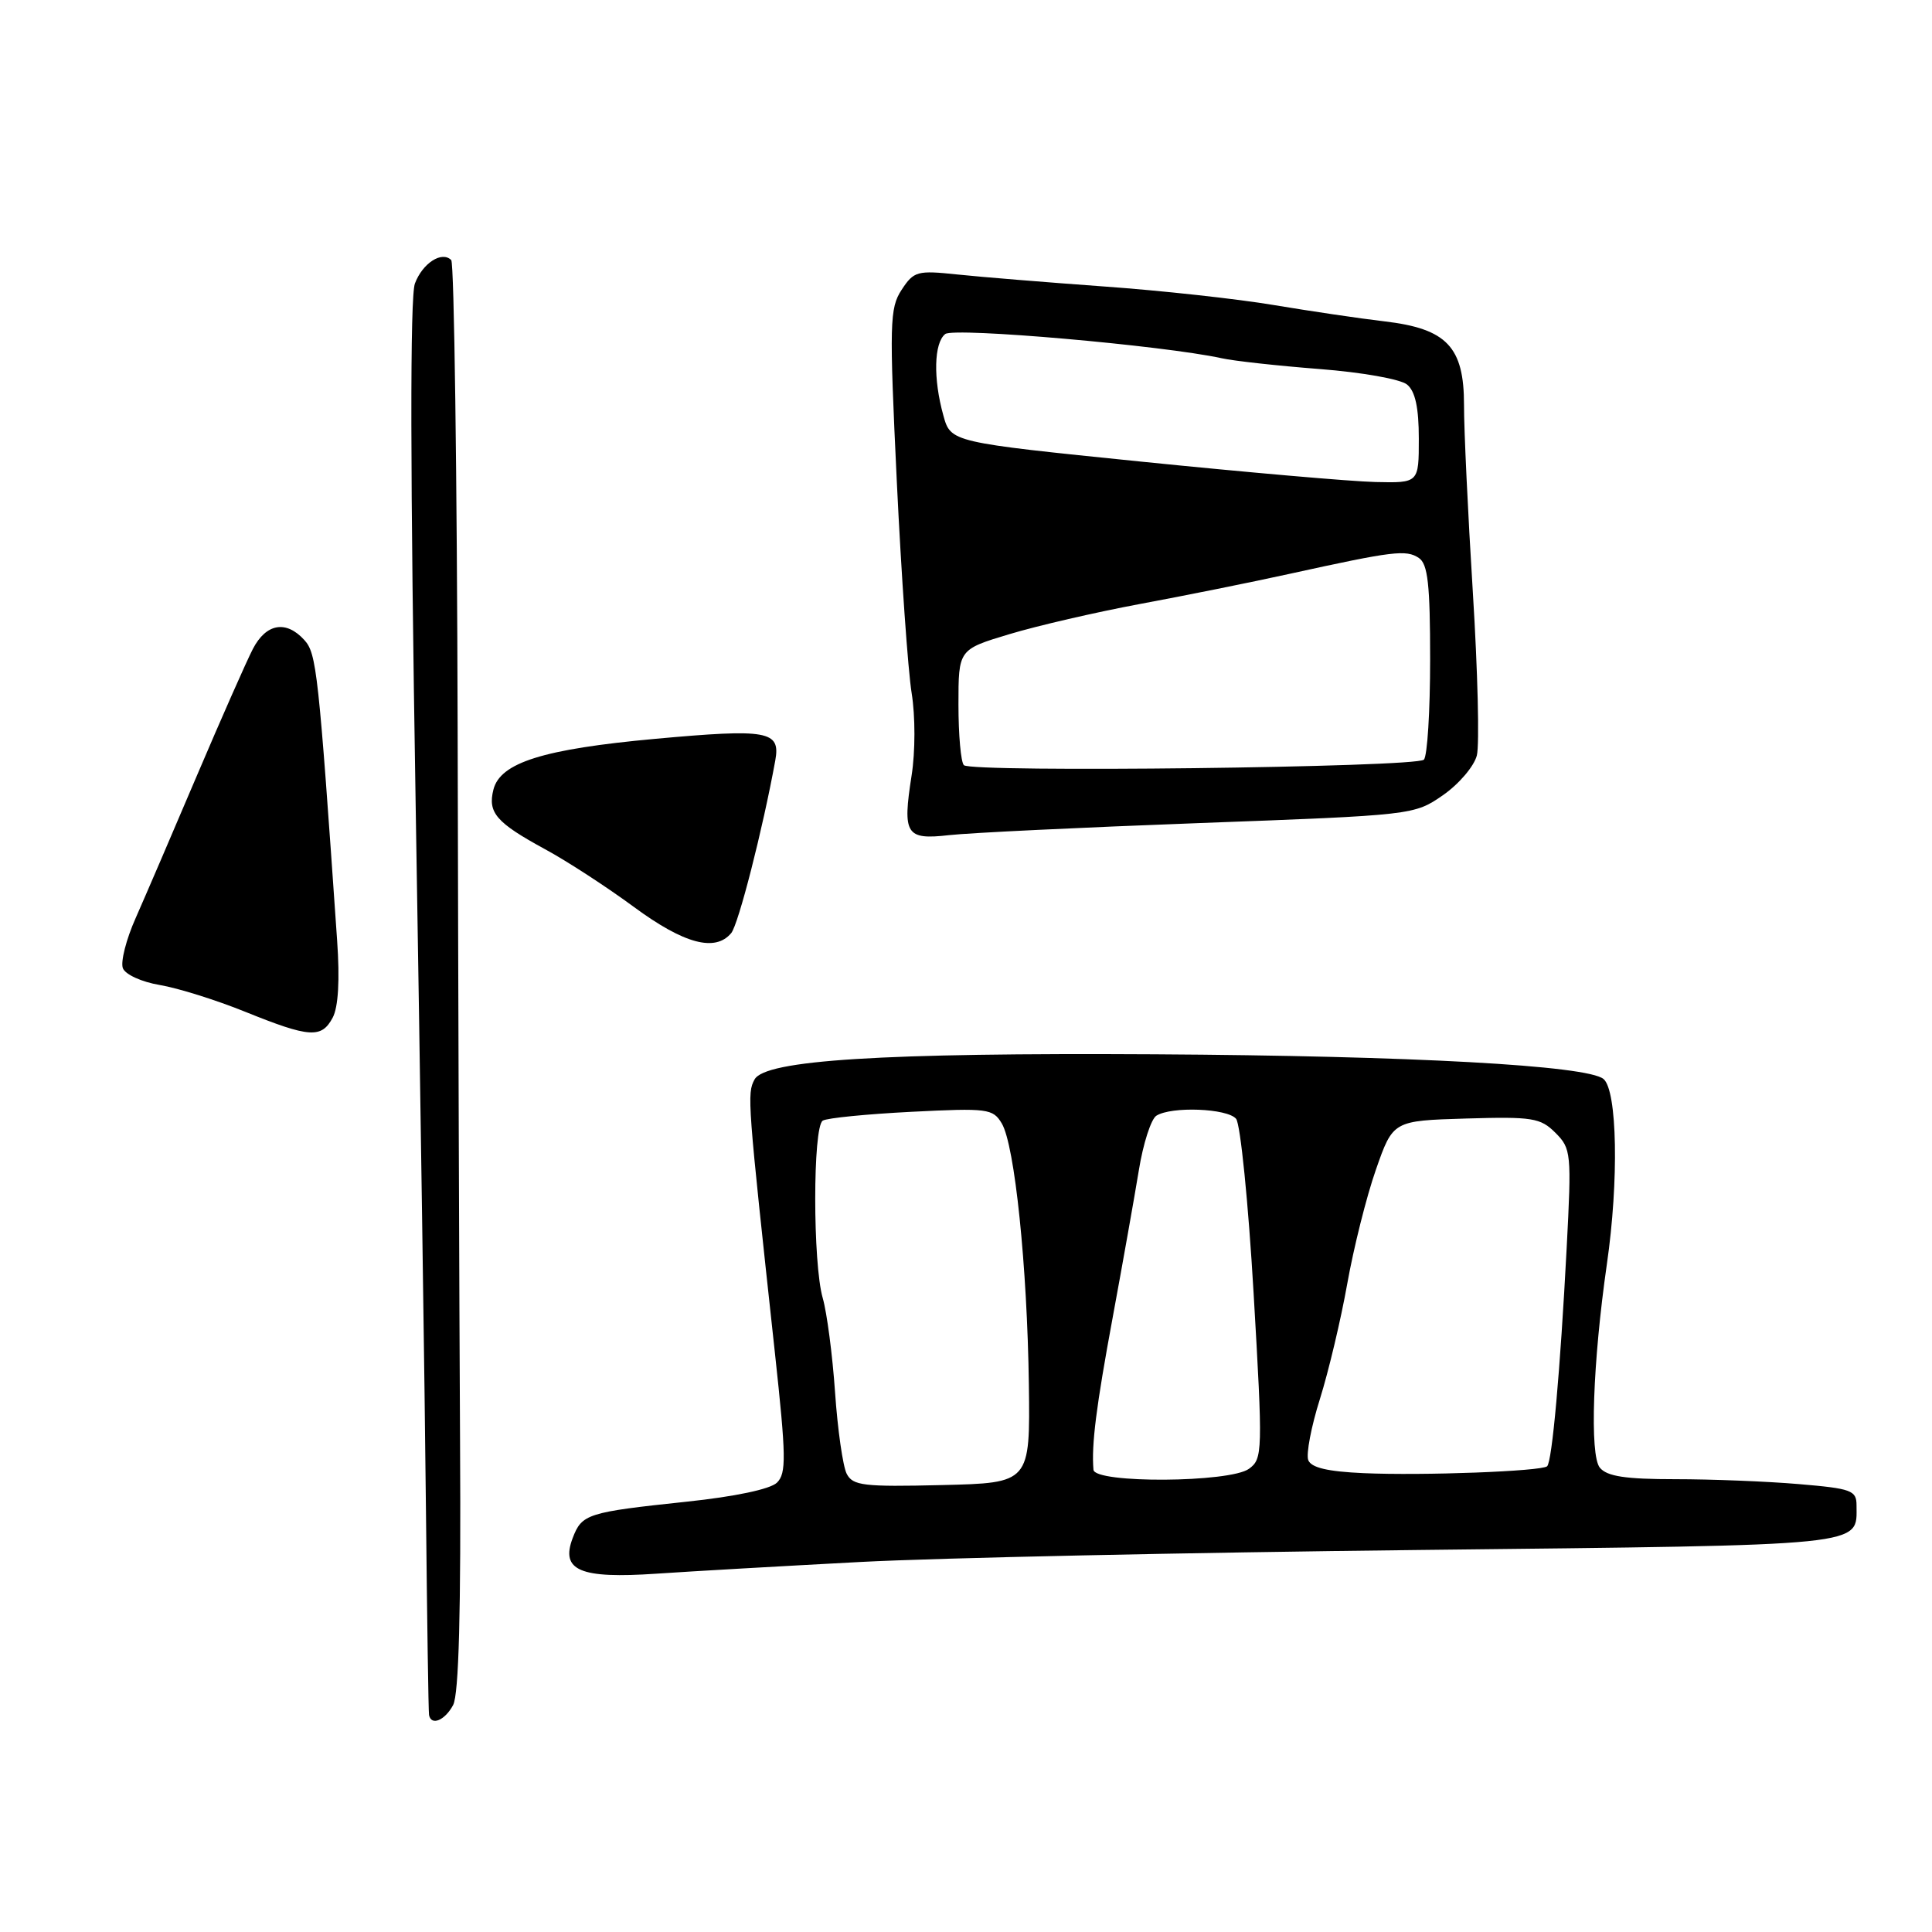 <?xml version="1.0" encoding="UTF-8" standalone="no"?>
<!DOCTYPE svg PUBLIC "-//W3C//DTD SVG 1.1//EN" "http://www.w3.org/Graphics/SVG/1.1/DTD/svg11.dtd" >
<svg xmlns="http://www.w3.org/2000/svg" xmlns:xlink="http://www.w3.org/1999/xlink" version="1.1" viewBox="0 0 256 256">
 <g >
 <path fill="currentColor"
d=" M 60.04 225.93 C 60.80 224.51 61.09 213.53 60.96 191.18 C 60.86 173.21 60.71 130.75 60.64 96.83 C 60.56 62.92 60.18 34.85 59.79 34.46 C 58.55 33.22 56.00 34.86 54.98 37.56 C 54.32 39.30 54.35 62.56 55.08 106.84 C 55.69 143.50 56.30 185.43 56.44 200.00 C 56.59 214.57 56.77 226.84 56.85 227.25 C 57.14 228.72 58.95 227.97 60.04 225.93 Z  M 114.00 206.97 C 124.17 206.43 157.47 205.72 188.00 205.38 C 248.04 204.71 246.00 204.92 246.00 199.46 C 246.00 197.48 245.33 197.24 238.35 196.65 C 234.14 196.29 226.77 196.00 221.97 196.00 C 215.39 196.00 212.94 195.63 211.99 194.48 C 210.62 192.83 211.05 180.49 212.92 167.50 C 214.52 156.46 214.30 144.49 212.47 142.97 C 210.31 141.18 187.10 139.90 153.00 139.70 C 116.80 139.49 101.36 140.46 99.98 143.04 C 98.97 144.92 99.04 145.75 102.68 179.27 C 104.17 193.02 104.21 195.22 102.95 196.46 C 102.07 197.32 97.37 198.31 91.00 198.98 C 77.80 200.38 77.10 200.60 75.88 203.81 C 74.25 208.11 76.85 209.21 87.00 208.52 C 91.67 208.20 103.83 207.51 114.00 206.97 Z  M 44.08 134.85 C 44.83 133.45 45.04 129.84 44.67 124.60 C 42.20 88.90 41.95 86.60 40.33 84.81 C 37.91 82.14 35.26 82.60 33.50 86.00 C 32.65 87.65 29.32 95.19 26.10 102.75 C 22.89 110.31 19.23 118.81 17.98 121.64 C 16.72 124.46 15.96 127.45 16.28 128.29 C 16.60 129.13 18.78 130.12 21.18 130.52 C 23.56 130.92 28.65 132.51 32.50 134.07 C 41.02 137.51 42.60 137.62 44.08 134.85 Z  M 96.89 123.64 C 97.85 122.47 101.07 109.88 102.73 100.76 C 103.44 96.84 101.77 96.54 86.81 97.90 C 71.98 99.26 66.28 101.05 65.38 104.63 C 64.61 107.69 65.75 109.00 72.23 112.53 C 75.13 114.10 80.42 117.54 84.00 120.18 C 90.64 125.07 94.77 126.18 96.89 123.64 Z  M 158.94 109.06 C 187.31 108.01 187.39 108.00 191.21 105.36 C 193.31 103.90 195.33 101.53 195.69 100.10 C 196.05 98.67 195.81 88.95 195.16 78.50 C 194.51 68.05 193.98 56.89 193.99 53.70 C 194.00 45.96 191.72 43.55 183.43 42.58 C 180.17 42.20 173.58 41.22 168.78 40.42 C 163.98 39.61 153.86 38.50 146.28 37.96 C 138.70 37.41 129.96 36.70 126.85 36.37 C 121.54 35.81 121.09 35.93 119.47 38.40 C 117.88 40.83 117.83 42.82 118.83 63.77 C 119.43 76.27 120.32 88.91 120.80 91.85 C 121.29 94.89 121.29 99.60 120.79 102.77 C 119.57 110.58 120.03 111.31 125.76 110.66 C 128.37 110.36 143.30 109.64 158.94 109.06 Z  M 112.19 195.28 C 111.69 194.30 110.99 189.45 110.65 184.50 C 110.31 179.55 109.57 173.93 109.02 172.01 C 107.69 167.44 107.69 149.31 109.02 148.49 C 109.58 148.14 114.87 147.62 120.77 147.32 C 130.88 146.81 131.57 146.90 132.74 148.86 C 134.46 151.74 136.12 167.83 136.33 183.46 C 136.50 196.50 136.50 196.50 124.80 196.78 C 114.42 197.03 113.00 196.86 112.19 195.28 Z  M 144.89 194.75 C 144.61 191.44 145.24 186.44 147.45 174.50 C 148.77 167.35 150.32 158.61 150.90 155.08 C 151.47 151.54 152.52 148.29 153.22 147.84 C 155.22 146.57 162.64 146.86 163.79 148.25 C 164.36 148.94 165.41 159.34 166.11 171.37 C 167.34 192.44 167.31 193.30 165.50 194.62 C 162.97 196.47 145.05 196.58 144.89 194.75 Z  M 180.70 195.20 C 175.93 194.99 173.74 194.48 173.35 193.47 C 173.05 192.68 173.74 189.03 174.90 185.36 C 176.05 181.69 177.68 174.82 178.52 170.09 C 179.36 165.37 181.06 158.57 182.31 155.00 C 184.58 148.50 184.58 148.50 194.26 148.21 C 203.06 147.95 204.12 148.12 206.10 150.10 C 208.19 152.19 208.25 152.79 207.59 165.39 C 206.74 181.65 205.66 193.69 205.00 194.29 C 204.26 194.95 188.53 195.55 180.70 195.20 Z  M 127.72 101.39 C 127.32 100.99 127.00 97.38 127.00 93.36 C 127.00 86.06 127.00 86.06 133.75 84.03 C 137.46 82.91 145.22 81.12 151.00 80.04 C 156.78 78.97 165.78 77.16 171.00 76.01 C 184.61 73.02 186.32 72.81 188.00 73.93 C 189.20 74.73 189.50 77.42 189.50 87.38 C 189.50 94.23 189.13 100.21 188.67 100.66 C 187.65 101.69 128.72 102.39 127.72 101.39 Z  M 151.24 61.17 C 125.98 58.60 125.98 58.60 125.00 55.05 C 123.64 50.17 123.75 45.44 125.25 44.26 C 126.42 43.35 154.17 45.78 161.88 47.47 C 163.49 47.83 169.33 48.47 174.86 48.90 C 180.44 49.33 185.59 50.24 186.45 50.96 C 187.53 51.85 188.00 54.03 188.00 58.12 C 188.00 64.00 188.00 64.00 182.25 63.87 C 179.09 63.80 165.13 62.58 151.24 61.17 Z "/>
</g>
</svg>